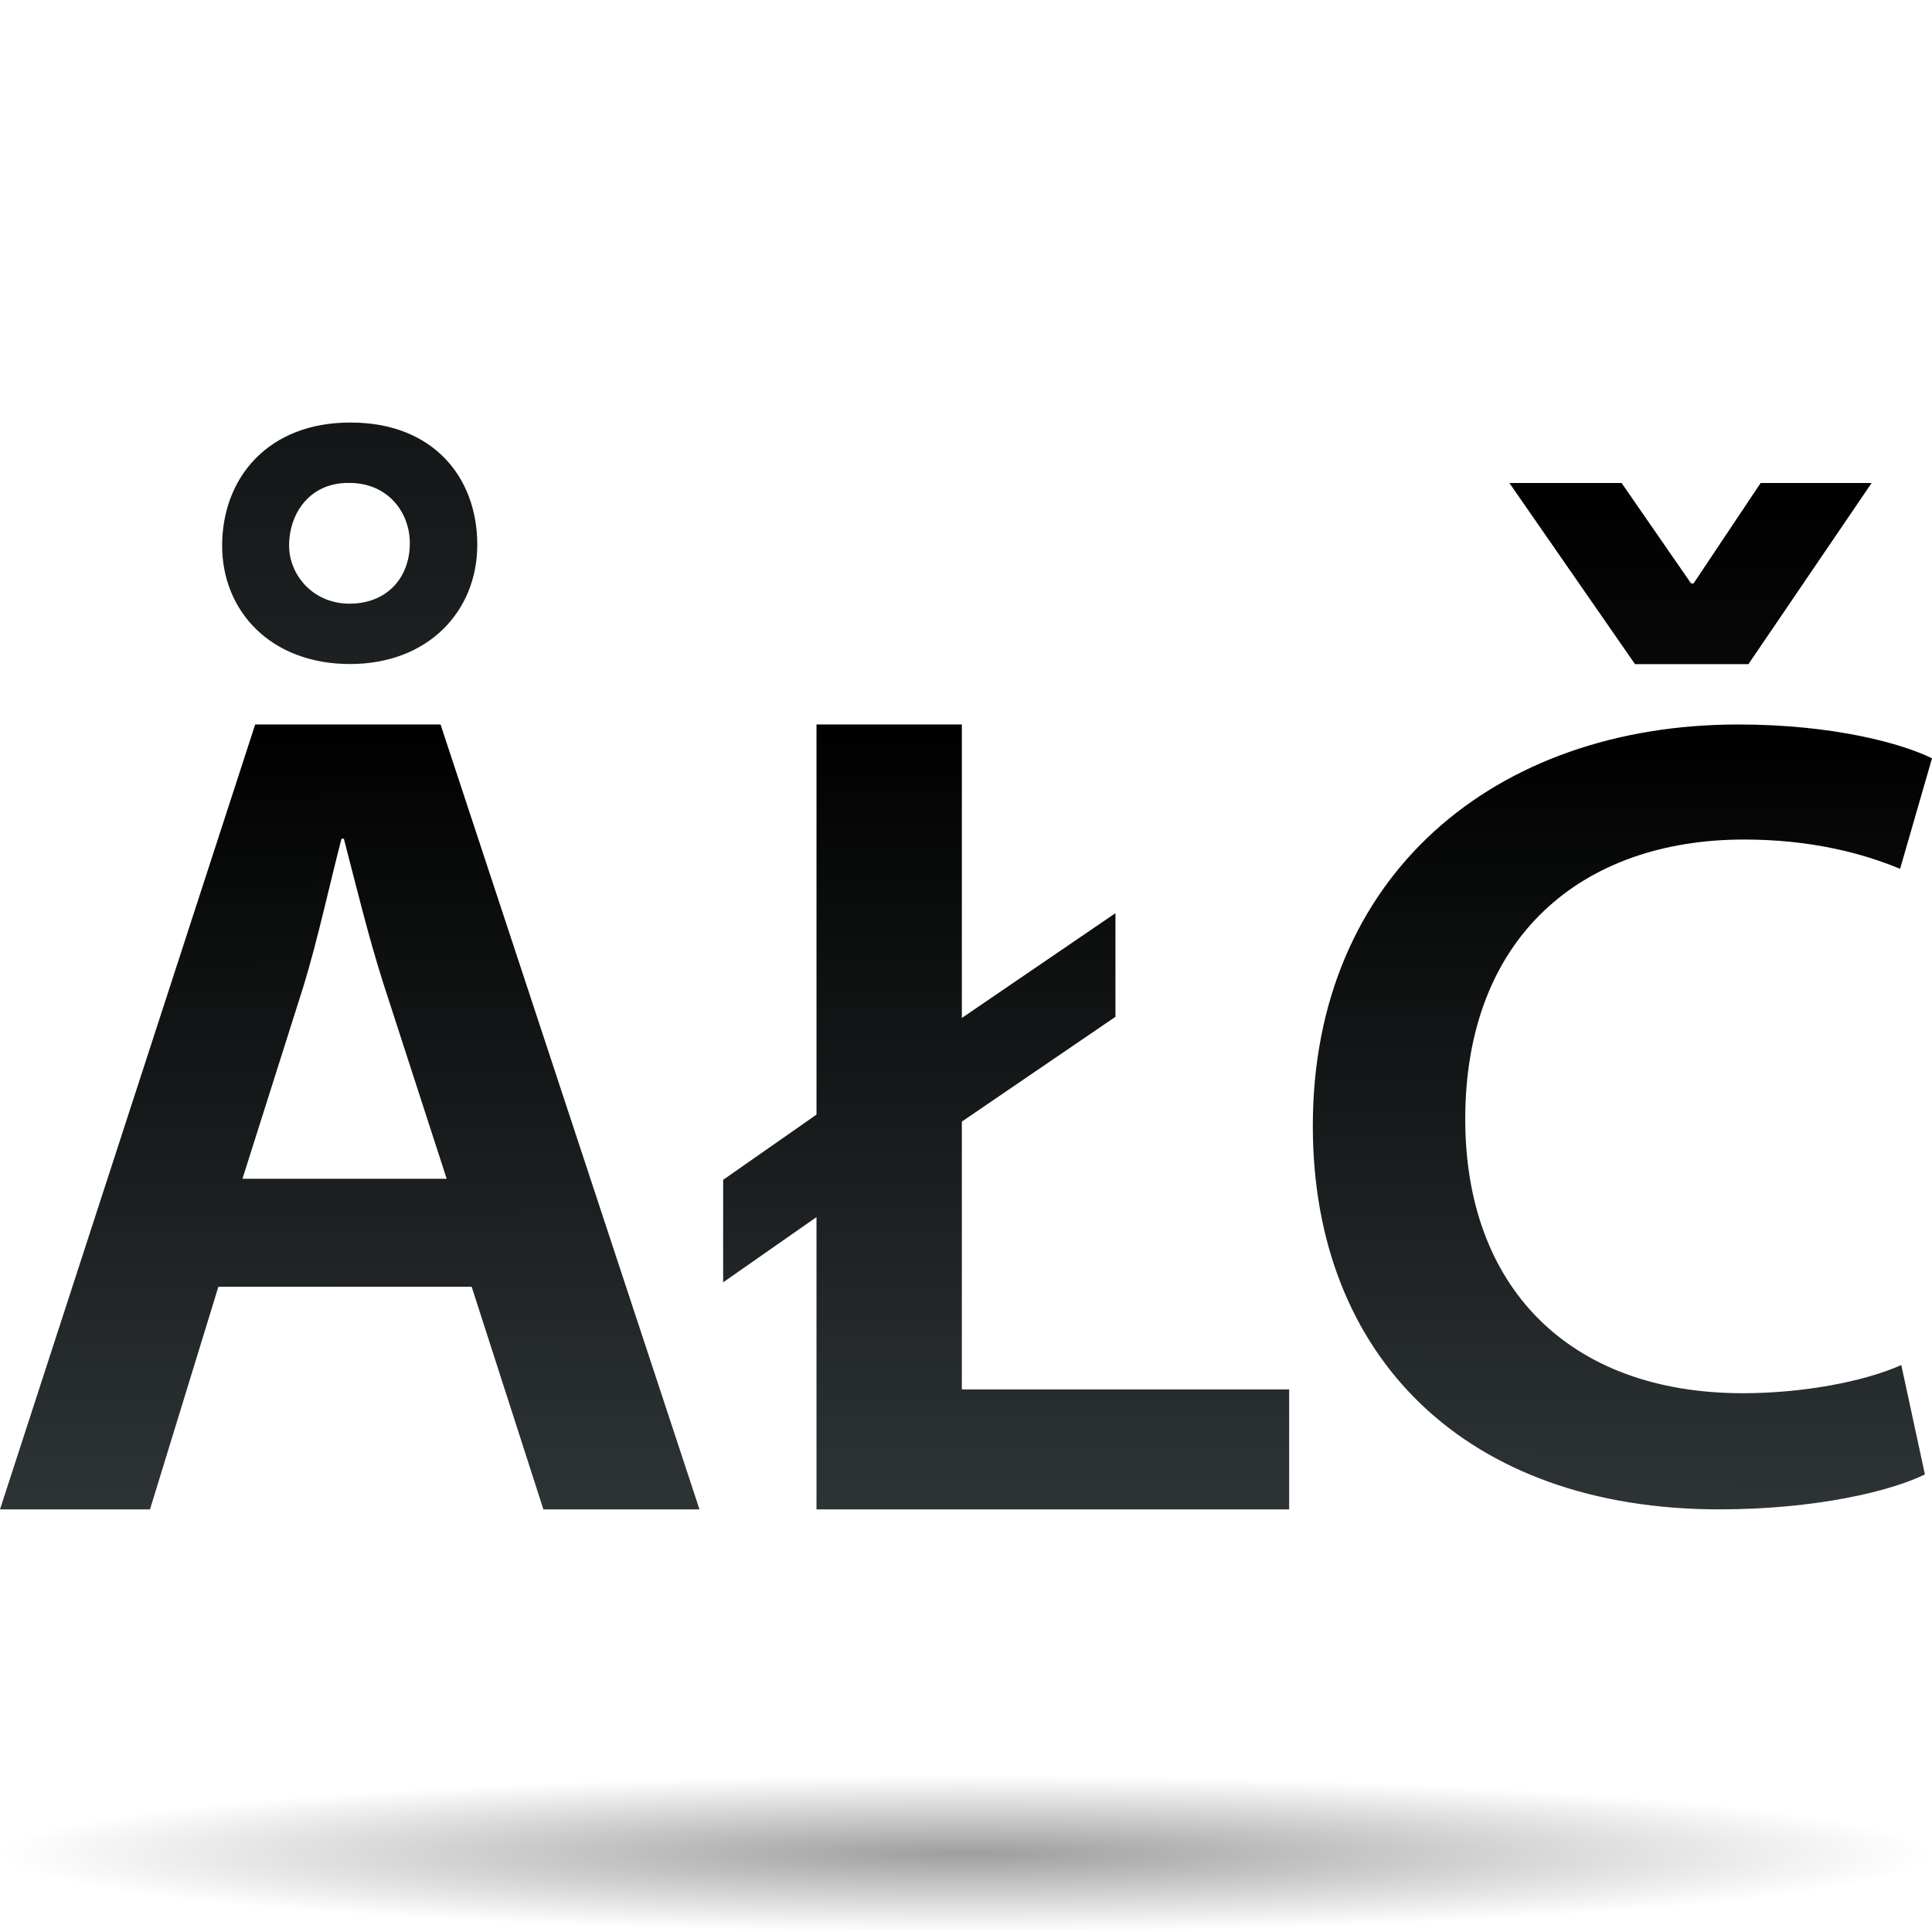 <?xml version="1.0" encoding="UTF-8" standalone="no"?>
<!-- Generator: Adobe Illustrator 12.0.0, SVG Export Plug-In . SVG Version: 6.00 Build 51448)  -->
<svg
   xmlns:ns="http://ns.adobe.com/SaveForWeb/1.0/"
   xmlns:dc="http://purl.org/dc/elements/1.1/"
   xmlns:cc="http://web.resource.org/cc/"
   xmlns:rdf="http://www.w3.org/1999/02/22-rdf-syntax-ns#"
   xmlns:svg="http://www.w3.org/2000/svg"
   xmlns="http://www.w3.org/2000/svg"
   xmlns:xlink="http://www.w3.org/1999/xlink"
   xmlns:sodipodi="http://sodipodi.sourceforge.net/DTD/sodipodi-0.dtd"
   xmlns:inkscape="http://www.inkscape.org/namespaces/inkscape"
   version="1.0"
   id="Livello_1"
   width="128"
   height="128"
   viewBox="0 0 124.176 66.475"
   overflow="visible"
   enable-background="new 0 0 124.176 66.475"
   xml:space="preserve"
   sodipodi:version="0.32"
   inkscape:version="0.45"
   sodipodi:docname="charset.svg"
   sodipodi:docbase="/Users/david/Desktop"
   inkscape:output_extension="org.inkscape.output.svg.inkscape"
   sodipodi:modified="true"><defs
   id="defs29"><linearGradient
   id="linearGradient3291"
   inkscape:collect="always"><stop
     id="stop3293"
     offset="0"
     style="stop-color:#000000;stop-opacity:1;" /><stop
     id="stop3295"
     offset="1"
     style="stop-color:#000000;stop-opacity:0;" /></linearGradient><radialGradient
   inkscape:collect="always"
   xlink:href="#linearGradient3291"
   id="radialGradient3336"
   gradientUnits="userSpaceOnUse"
   gradientTransform="matrix(1,0,0,0.198,0,92.822)"
   cx="63.912"
   cy="115.709"
   fx="63.912"
   fy="115.709"
   r="63.912" />
	<linearGradient
   y2="0"
   x2="22.481"
   y1="65.662"
   x1="22.481"
   gradientUnits="userSpaceOnUse"
   id="XMLID_4_">
		<stop
   id="stop8"
   style="stop-color:#2E3436"
   offset="0" />
		<stop
   id="stop10"
   style="stop-color:#000000"
   offset="1" />
	</linearGradient>
	
	<linearGradient
   y2="15.88"
   x2="64.669"
   y1="65.662"
   x1="64.669"
   gradientUnits="userSpaceOnUse"
   id="XMLID_5_"
   gradientTransform="matrix(1,0,0,1.013,0,1.624)">
		<stop
   id="stop15"
   style="stop-color:#2E3436"
   offset="0" />
		<stop
   id="stop17"
   style="stop-color:#000000"
   offset="1" />
	</linearGradient>
	
	<linearGradient
   y2="4.285"
   x2="104.277"
   y1="66.475"
   x1="104.277"
   gradientUnits="userSpaceOnUse"
   id="XMLID_6_"
   gradientTransform="translate(0,1.687)">
		<stop
   id="stop22"
   style="stop-color:#2E3436"
   offset="0" />
		<stop
   id="stop24"
   style="stop-color:#000000"
   offset="1" />
	</linearGradient>
	
<linearGradient
   inkscape:collect="always"
   xlink:href="#XMLID_4_"
   id="linearGradient2218"
   gradientUnits="userSpaceOnUse"
   gradientTransform="matrix(1,0,0,-1.013,0,68.971)"
   x1="38.609"
   y1="0.799"
   x2="38.367"
   y2="50.63" /><linearGradient
   inkscape:collect="always"
   xlink:href="#XMLID_6_"
   id="linearGradient2224"
   gradientUnits="userSpaceOnUse"
   gradientTransform="matrix(1.032,0,0,1.325,-3.566,-3.481)"
   x1="104.277"
   y1="66.475"
   x2="104.277"
   y2="4.285" /><linearGradient
   inkscape:collect="always"
   xlink:href="#XMLID_4_"
   id="linearGradient2232"
   gradientUnits="userSpaceOnUse"
   gradientTransform="matrix(1.063,0,0,1.188,0,-4.818)"
   x1="22.481"
   y1="65.662"
   x2="22.481"
   y2="0" /><linearGradient
   inkscape:collect="always"
   xlink:href="#XMLID_6_"
   id="linearGradient2253"
   gradientUnits="userSpaceOnUse"
   gradientTransform="matrix(1,0,0,0.981,0,2.929)"
   x1="104.277"
   y1="66.475"
   x2="104.399"
   y2="15.926" /><radialGradient
   inkscape:collect="always"
   xlink:href="#linearGradient3291"
   id="radialGradient4261"
   gradientUnits="userSpaceOnUse"
   gradientTransform="matrix(1,0,0,0.198,0,92.822)"
   cx="63.912"
   cy="115.709"
   fx="63.912"
   fy="115.709"
   r="63.912" /><radialGradient
   inkscape:collect="always"
   xlink:href="#linearGradient3291"
   id="radialGradient4265"
   gradientUnits="userSpaceOnUse"
   gradientTransform="matrix(1,0,0,0.198,0,92.822)"
   cx="63.912"
   cy="115.709"
   fx="63.912"
   fy="115.709"
   r="63.912" /><radialGradient
   inkscape:collect="always"
   xlink:href="#linearGradient3291"
   id="radialGradient4268"
   gradientUnits="userSpaceOnUse"
   gradientTransform="matrix(1,0,0,0.198,0,92.822)"
   cx="63.912"
   cy="115.709"
   fx="63.912"
   fy="115.709"
   r="63.912" /></defs><sodipodi:namedview
   inkscape:window-height="993"
   inkscape:window-width="1340"
   inkscape:pageshadow="2"
   inkscape:pageopacity="0.0"
   guidetolerance="10.0"
   gridtolerance="10.0"
   objecttolerance="10.0"
   borderopacity="1.0"
   bordercolor="#666666"
   pagecolor="#ffffff"
   id="base"
   width="128px"
   height="128px"
   borderlayer="false"
   inkscape:showpageshadow="false"
   showgrid="true"
   gridspacingx="4px"
   gridspacingy="4px"
   gridempspacing="0"
   inkscape:zoom="1"
   inkscape:cx="58.696429"
   inkscape:cy="45.143032"
   inkscape:window-x="168"
   inkscape:window-y="86"
   inkscape:current-layer="Livello_1" />
<path
   style="fill:url(#linearGradient2218)"
   d="M 16.401,17.715 L 0,68.162 L 9.641,68.162 L 14.036,53.854 L 30.316,53.854 L 34.925,68.162 L 44.959,68.162 L 28.316,17.715 L 16.401,17.715 z M 21.949,25.054 L 22.101,25.054 C 22.861,27.972 23.691,31.413 24.678,34.48 L 28.71,46.915 L 15.583,46.915 L 19.524,34.48 C 20.435,31.488 21.19,27.972 21.949,25.054 z "
   id="path2200" /><path
   style="fill:url(#linearGradient2232)"
   d="M 23.188 28 C 17.786 28 14.72 31.645 14.719 36.156 C 14.719 40.497 17.943 44 23.188 44 C 28.355 44 31.625 40.52 31.625 36.094 C 31.625 31.584 28.651 28 23.25 28 L 23.188 28 z M 23.062 32 L 23.156 32 C 25.677 32 27.156 33.919 27.156 36 C 27.156 38.239 25.677 40 23.156 40 C 20.721 40 19.156 38.076 19.156 36.156 C 19.156 33.996 20.54 32 23.062 32 z "
   transform="matrix(0.97,0,0,0.97,0,-28.851)"
   id="path2228" /><path
   style="fill:url(#XMLID_5_)"
   id="path19"
   d="M 52.479,68.162 L 52.479,49.376 L 46.479,53.568 L 46.479,46.981 L 52.479,42.789 L 52.479,17.715 L 61.821,17.715 L 61.821,36.577 L 71.694,29.841 L 71.694,36.502 L 61.821,43.238 L 61.821,60.452 L 82.859,60.452 L 82.859,68.161 L 52.479,68.161 L 52.479,68.162 z " /><path
   style="fill:url(#linearGradient2253)"
   d="M 123.72,65.915 C 121.518,67.002 116.658,68.162 110.505,68.162 C 94.252,68.162 84.379,58.377 84.379,43.519 C 84.379,27.429 96.075,17.715 111.72,17.715 C 117.872,17.715 122.278,18.948 124.176,19.89 L 122.125,26.993 C 119.694,25.978 116.354,25.109 112.1,25.109 C 101.696,25.109 94.176,31.342 94.176,43.083 C 94.176,53.811 100.783,60.696 112.025,60.696 C 115.822,60.696 119.771,59.971 122.202,58.884 L 123.72,65.915 z "
   id="path2222" /><path
   style="fill:url(#linearGradient2224)"
   d="M 105.087,13.835 L 97.013,2.193 L 104.224,2.193 L 108.693,8.651 L 108.85,8.651 L 113.161,2.193 L 120.296,2.193 L 112.378,13.835 L 105.087,13.835 z "
   id="path26" />
<path
   sodipodi:type="arc"
   style="opacity:0.381;fill:url(#radialGradient4268);fill-opacity:1;fill-rule:nonzero;stroke:none;stroke-width:0;stroke-linecap:round;stroke-linejoin:round;stroke-miterlimit:4;stroke-dasharray:none;stroke-dashoffset:4;stroke-opacity:1"
   id="path1563"
   sodipodi:cx="63.912209"
   sodipodi:cy="115.70919"
   sodipodi:rx="63.912209"
   sodipodi:ry="12.641975"
   d="M 127.824 115.709 A 63.912 12.642 0 1 1  0,115.709 A 63.912 12.642 0 1 1  127.824 115.709 z"
   transform="matrix(0.971,0,0,0.398,-2.6300491e-5,44.226)" /></svg>